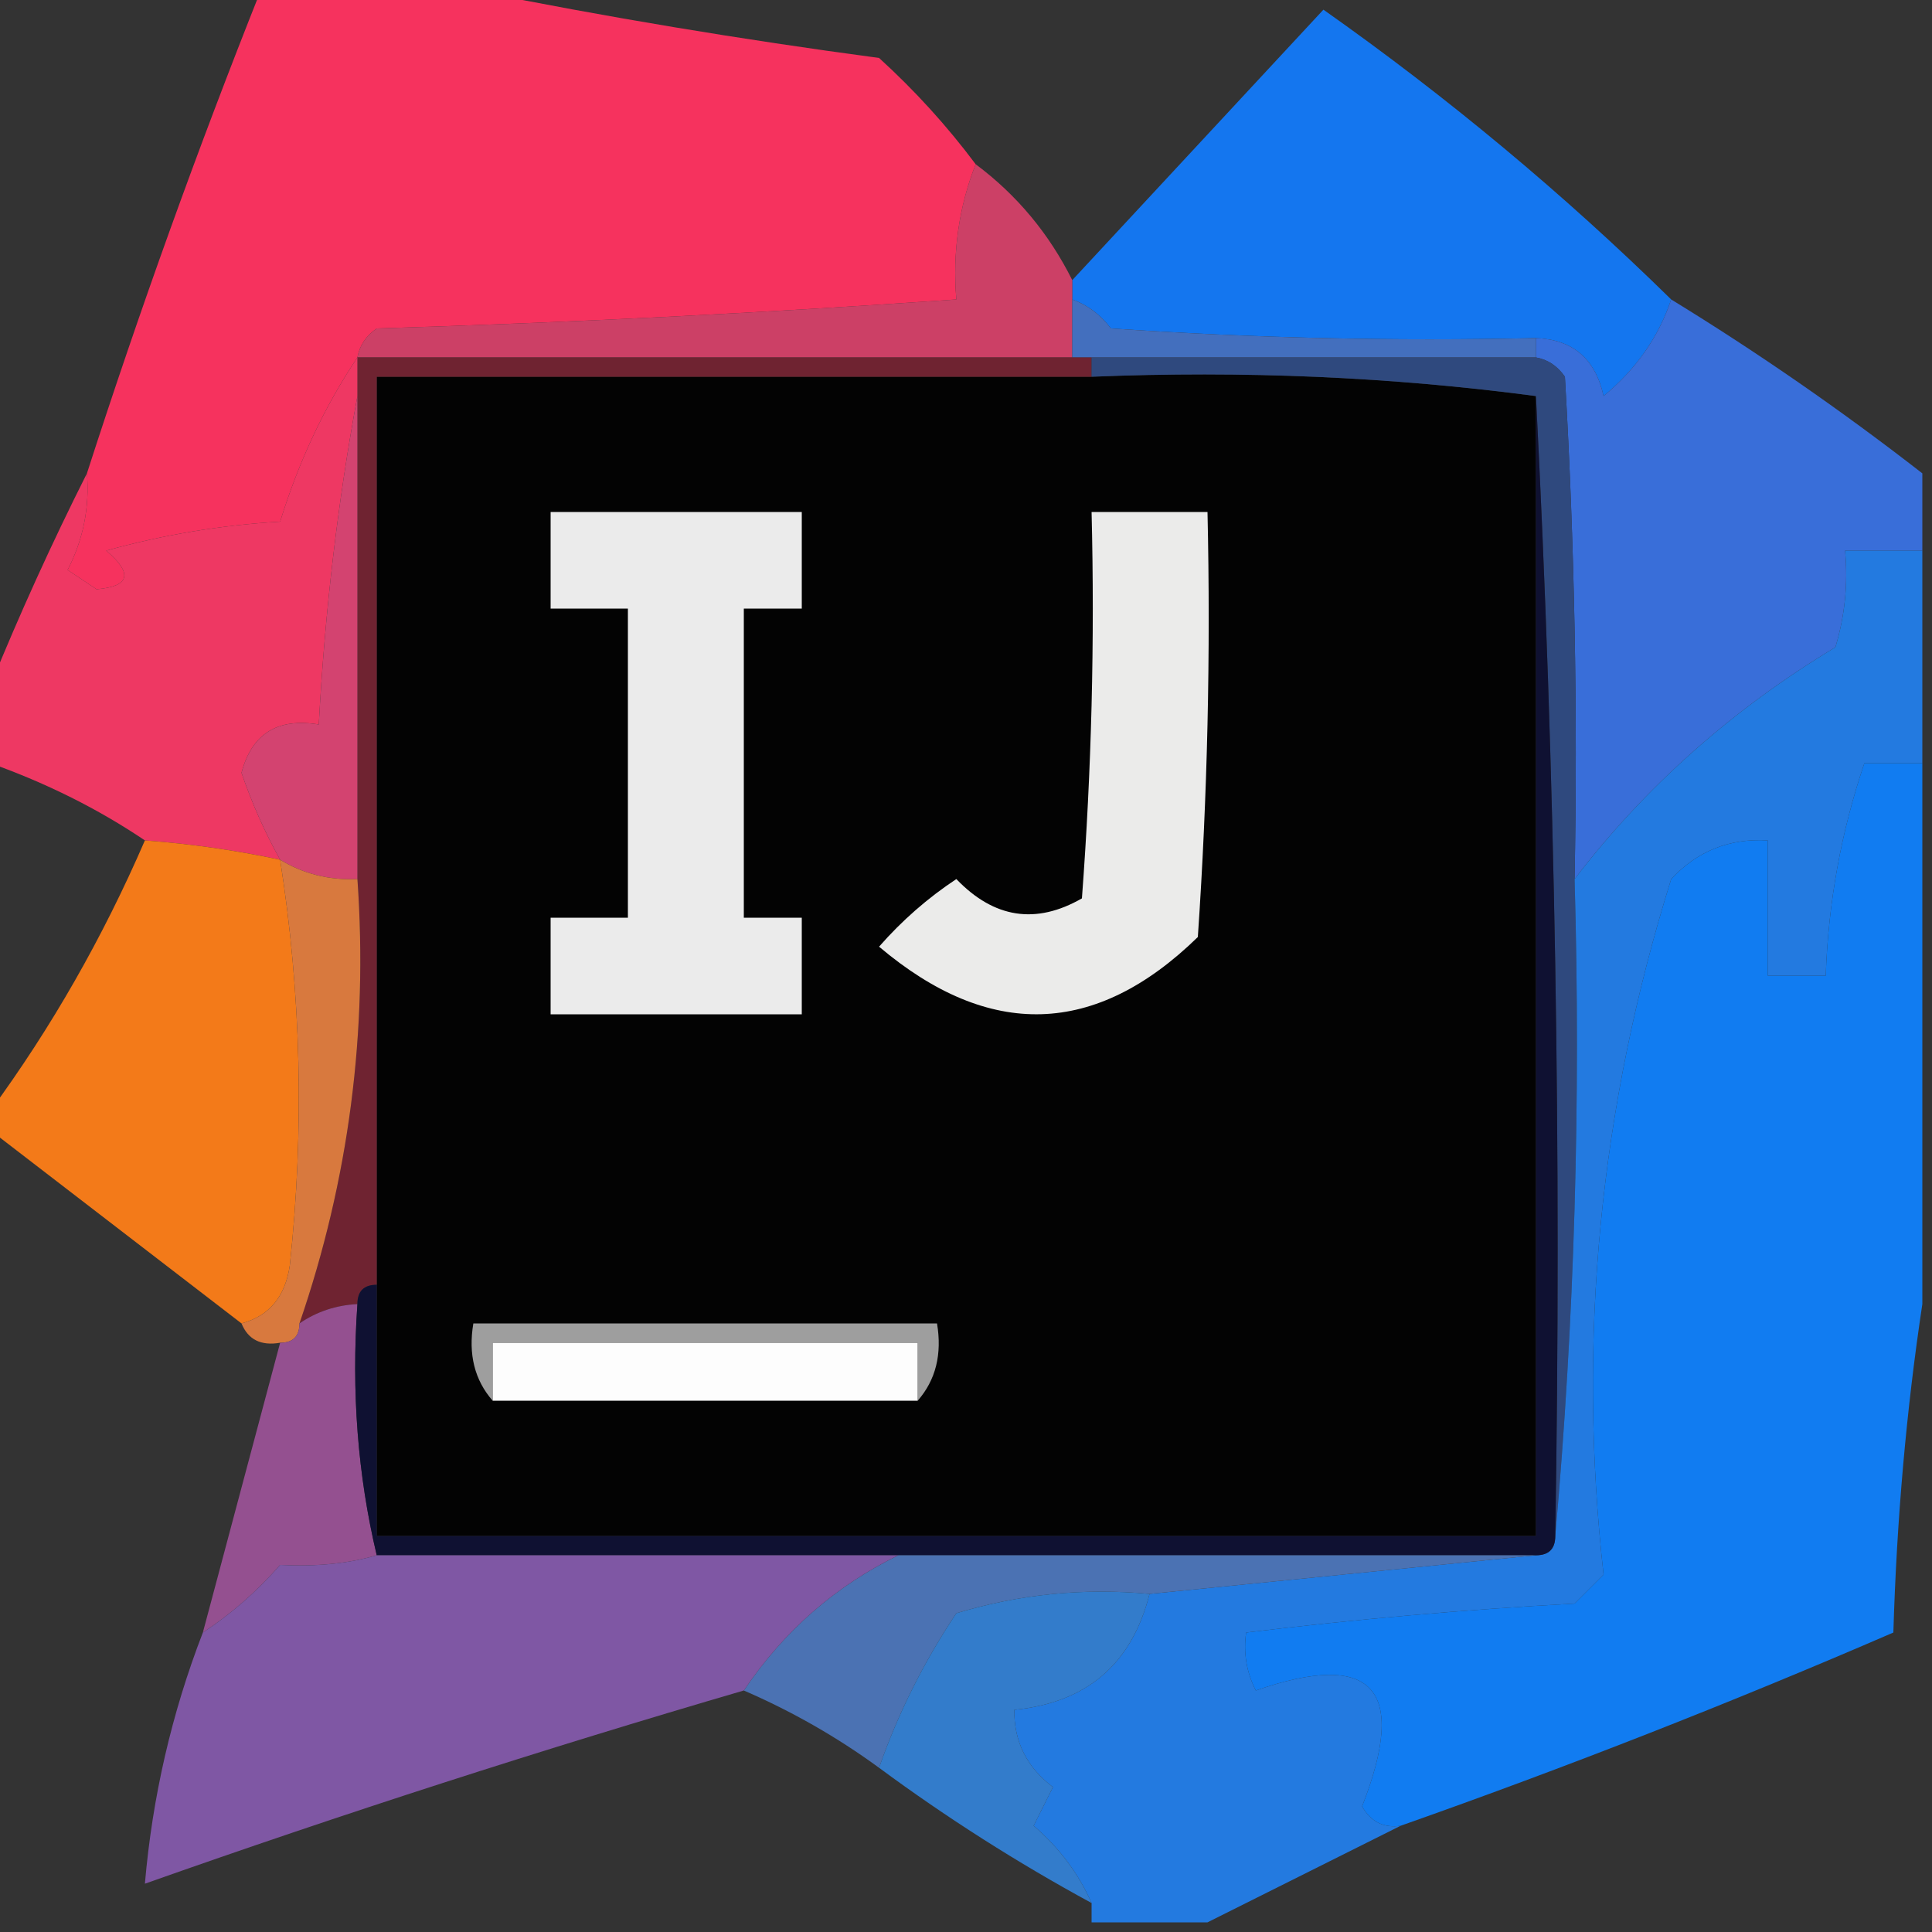 <?xml version="1.0" encoding="UTF-8"?>
<!DOCTYPE svg PUBLIC "-//W3C//DTD SVG 1.1//EN" "http://www.w3.org/Graphics/SVG/1.1/DTD/svg11.dtd">
<svg xmlns="http://www.w3.org/2000/svg" version="1.1" width="100px" height="100px" style="shape-rendering:geometricPrecision; text-rendering:geometricPrecision; image-rendering:optimizeQuality; fill-rule:evenodd; clip-rule:evenodd" xmlns:xlink="http://www.w3.org/1999/xlink">
<rect width="100%" height="100%" fill="#333333" stroke="none"/>
<g><path style="opacity:0.977" fill="#fa325f" d="M 13.5,-0.5 C 17.167,-0.5 20.833,-0.5 24.5,-0.5C 31.331,0.873 38.331,2.04 45.5,3C 47.345,4.678 49.012,6.511 50.5,8.5C 49.631,10.717 49.298,13.05 49.5,15.5C 39.52,16.199 29.52,16.699 19.5,17C 18.944,17.383 18.611,17.883 18.5,18.5C 16.802,21.034 15.469,23.868 14.5,27C 11.447,27.179 8.447,27.679 5.5,28.5C 6.894,29.687 6.727,30.354 5,30.5C 4.5,30.167 4,29.833 3.5,29.5C 4.309,27.929 4.643,26.262 4.5,24.5C 7.224,16.055 10.224,7.721 13.5,-0.5 Z"/></g>
<g><path style="opacity:0.99" fill="#1577f1" d="M 86.5,15.5 C 85.85,17.447 84.683,19.113 83,20.5C 82.578,18.574 81.411,17.574 79.5,17.5C 72.159,17.666 64.826,17.5 57.5,17C 56.956,16.283 56.289,15.783 55.5,15.5C 55.5,15.167 55.5,14.833 55.5,14.5C 59.812,9.854 64.145,5.187 68.5,0.5C 74.94,5.042 80.94,10.042 86.5,15.5 Z"/></g>
<g><path style="opacity:0.928" fill="#d7416a" d="M 50.5,8.5 C 52.633,10.091 54.299,12.091 55.5,14.5C 55.5,14.833 55.5,15.167 55.5,15.5C 55.5,16.5 55.5,17.5 55.5,18.5C 43.167,18.5 30.833,18.5 18.5,18.5C 18.611,17.883 18.944,17.383 19.5,17C 29.52,16.699 39.52,16.199 49.5,15.5C 49.298,13.05 49.631,10.717 50.5,8.5 Z"/></g>
<g><path style="opacity:1" fill="#436fbe" d="M 55.5,15.5 C 56.289,15.783 56.956,16.283 57.5,17C 64.826,17.5 72.159,17.666 79.5,17.5C 79.5,17.833 79.5,18.167 79.5,18.5C 71.833,18.5 64.167,18.5 56.5,18.5C 56.167,18.5 55.833,18.5 55.5,18.5C 55.5,17.5 55.5,16.5 55.5,15.5 Z"/></g>
<g><path style="opacity:1" fill="#030303" d="M 56.5,19.5 C 64.352,19.175 72.018,19.508 79.5,20.5C 79.5,40.167 79.5,59.833 79.5,79.5C 59.5,79.5 39.5,79.5 19.5,79.5C 19.5,75.167 19.5,70.833 19.5,66.5C 19.5,50.833 19.5,35.167 19.5,19.5C 31.833,19.5 44.167,19.5 56.5,19.5 Z"/></g>
<g><path style="opacity:1" fill="#396ed9" d="M 86.5,15.5 C 90.979,18.244 95.312,21.244 99.5,24.5C 99.5,25.833 99.5,27.167 99.5,28.5C 98.167,28.5 96.833,28.5 95.5,28.5C 95.66,30.199 95.493,31.866 95,33.5C 89.655,36.723 85.155,40.723 81.5,45.5C 81.666,36.827 81.5,28.16 81,19.5C 80.617,18.944 80.117,18.611 79.5,18.5C 79.5,18.167 79.5,17.833 79.5,17.5C 81.411,17.574 82.578,18.574 83,20.5C 84.683,19.113 85.85,17.447 86.5,15.5 Z"/></g>
<g><path style="opacity:1" fill="#ebebeb" d="M 28.5,26.5 C 32.833,26.5 37.167,26.5 41.5,26.5C 41.5,28.167 41.5,29.833 41.5,31.5C 40.5,31.5 39.5,31.5 38.5,31.5C 38.5,36.833 38.5,42.167 38.5,47.5C 39.5,47.5 40.5,47.5 41.5,47.5C 41.5,49.167 41.5,50.833 41.5,52.5C 37.167,52.5 32.833,52.5 28.5,52.5C 28.5,50.833 28.5,49.167 28.5,47.5C 29.833,47.5 31.167,47.5 32.5,47.5C 32.5,42.167 32.5,36.833 32.5,31.5C 31.167,31.5 29.833,31.5 28.5,31.5C 28.5,29.833 28.5,28.167 28.5,26.5 Z"/></g>
<g><path style="opacity:1" fill="#ebebea" d="M 56.5,26.5 C 58.5,26.5 60.5,26.5 62.5,26.5C 62.666,33.841 62.5,41.174 62,48.5C 56.713,53.66 51.213,53.826 45.5,49C 46.685,47.647 48.019,46.48 49.5,45.5C 51.452,47.533 53.618,47.866 56,46.5C 56.5,39.842 56.666,33.175 56.5,26.5 Z"/></g>
<g><path style="opacity:1" fill="#6f2331" d="M 18.5,18.5 C 30.833,18.5 43.167,18.5 55.5,18.5C 55.833,18.5 56.167,18.5 56.5,18.5C 56.5,18.833 56.5,19.167 56.5,19.5C 44.167,19.5 31.833,19.5 19.5,19.5C 19.5,35.167 19.5,50.833 19.5,66.5C 18.833,66.5 18.5,66.833 18.5,67.5C 17.391,67.557 16.391,67.89 15.5,68.5C 18.056,61.068 19.056,53.401 18.5,45.5C 18.5,37.167 18.5,28.833 18.5,20.5C 18.5,19.833 18.5,19.167 18.5,18.5 Z"/></g>
<g><path style="opacity:1" fill="#ee3863" d="M 18.5,18.5 C 18.5,19.167 18.5,19.833 18.5,20.5C 17.483,25.985 16.816,31.651 16.5,37.5C 14.365,37.147 13.032,37.98 12.5,40C 13.044,41.585 13.711,43.085 14.5,44.5C 12.194,44.007 9.861,43.674 7.5,43.5C 5.09,41.875 2.423,40.542 -0.5,39.5C -0.5,38.167 -0.5,36.833 -0.5,35.5C 1.016,31.778 2.683,28.111 4.5,24.5C 4.643,26.262 4.309,27.929 3.5,29.5C 4,29.833 4.5,30.167 5,30.5C 6.727,30.354 6.894,29.687 5.5,28.5C 8.447,27.679 11.447,27.179 14.5,27C 15.469,23.868 16.802,21.034 18.5,18.5 Z"/></g>
<g><path style="opacity:1" fill="#d34370" d="M 18.5,20.5 C 18.5,28.833 18.5,37.167 18.5,45.5C 17.041,45.567 15.708,45.234 14.5,44.5C 13.711,43.085 13.044,41.585 12.5,40C 13.032,37.98 14.365,37.147 16.5,37.5C 16.816,31.651 17.483,25.985 18.5,20.5 Z"/></g>
<g><path style="opacity:1" fill="#2f497e" d="M 56.5,19.5 C 56.5,19.167 56.5,18.833 56.5,18.5C 64.167,18.5 71.833,18.5 79.5,18.5C 80.117,18.611 80.617,18.944 81,19.5C 81.5,28.16 81.666,36.827 81.5,45.5C 81.828,57.012 81.495,68.346 80.5,79.5C 80.83,59.66 80.497,39.993 79.5,20.5C 72.018,19.508 64.352,19.175 56.5,19.5 Z"/></g>
<g><path style="opacity:1" fill="#237ae0" d="M 99.5,28.5 C 99.5,32.167 99.5,35.833 99.5,39.5C 98.5,39.5 97.5,39.5 96.5,39.5C 95.298,43.048 94.631,46.715 94.5,50.5C 93.5,50.5 92.5,50.5 91.5,50.5C 91.5,48.167 91.5,45.833 91.5,43.5C 89.516,43.383 87.85,44.05 86.5,45.5C 82.802,57.316 81.635,69.316 83,81.5C 82.5,82 82,82.5 81.5,83C 75.8,83.312 70.134,83.812 64.5,84.5C 64.35,85.552 64.517,86.552 65,87.5C 71.061,85.397 72.894,87.397 70.5,93.5C 70.957,94.297 71.624,94.631 72.5,94.5C 69.167,96.167 65.833,97.833 62.5,99.5C 60.5,99.5 58.5,99.5 56.5,99.5C 56.5,99.167 56.5,98.833 56.5,98.5C 55.826,96.975 54.826,95.642 53.5,94.5C 53.833,93.833 54.167,93.167 54.5,92.5C 53.147,91.476 52.48,90.143 52.5,88.5C 56.25,88.129 58.583,86.129 59.5,82.5C 66.167,81.833 72.833,81.167 79.5,80.5C 80.167,80.5 80.5,80.167 80.5,79.5C 81.495,68.346 81.828,57.012 81.5,45.5C 85.155,40.723 89.655,36.723 95,33.5C 95.493,31.866 95.66,30.199 95.5,28.5C 96.833,28.5 98.167,28.5 99.5,28.5 Z"/></g>
<g><path style="opacity:1" fill="#f37a19" d="M 7.5,43.5 C 9.861,43.674 12.194,44.007 14.5,44.5C 15.593,51.45 15.76,58.45 15,65.5C 14.764,67.119 13.931,68.119 12.5,68.5C 8.167,65.167 3.833,61.833 -0.5,58.5C -0.5,58.167 -0.5,57.833 -0.5,57.5C 2.655,53.199 5.322,48.532 7.5,43.5 Z"/></g>
<g><path style="opacity:1" fill="#d8793e" d="M 14.5,44.5 C 15.708,45.234 17.041,45.567 18.5,45.5C 19.056,53.401 18.056,61.068 15.5,68.5C 15.5,69.167 15.167,69.5 14.5,69.5C 13.508,69.672 12.842,69.338 12.5,68.5C 13.931,68.119 14.764,67.119 15,65.5C 15.76,58.45 15.593,51.45 14.5,44.5 Z"/></g>
<g><path style="opacity:1" fill="#117cf1" d="M 99.5,39.5 C 99.5,48.833 99.5,58.167 99.5,67.5C 98.673,72.985 98.173,78.652 98,84.5C 89.612,88.129 81.112,91.463 72.5,94.5C 71.624,94.631 70.957,94.297 70.5,93.5C 72.894,87.397 71.061,85.397 65,87.5C 64.517,86.552 64.35,85.552 64.5,84.5C 70.134,83.812 75.8,83.312 81.5,83C 82,82.5 82.5,82 83,81.5C 81.635,69.316 82.802,57.316 86.5,45.5C 87.85,44.05 89.516,43.383 91.5,43.5C 91.5,45.833 91.5,48.167 91.5,50.5C 92.5,50.5 93.5,50.5 94.5,50.5C 94.631,46.715 95.298,43.048 96.5,39.5C 97.5,39.5 98.5,39.5 99.5,39.5 Z"/></g>
<g><path style="opacity:0.959" fill="#985294" d="M 18.5,67.5 C 18.182,72.032 18.515,76.366 19.5,80.5C 18.047,80.929 16.381,81.096 14.5,81C 13.295,82.376 11.962,83.542 10.5,84.5C 11.833,79.5 13.167,74.5 14.5,69.5C 15.167,69.5 15.5,69.167 15.5,68.5C 16.391,67.89 17.391,67.557 18.5,67.5 Z"/></g>
<g><path style="opacity:1" fill="#0f1132" d="M 79.5,20.5 C 80.497,39.993 80.83,59.66 80.5,79.5C 80.5,80.167 80.167,80.5 79.5,80.5C 68.5,80.5 57.5,80.5 46.5,80.5C 37.5,80.5 28.5,80.5 19.5,80.5C 18.515,76.366 18.182,72.032 18.5,67.5C 18.5,66.833 18.833,66.5 19.5,66.5C 19.5,70.833 19.5,75.167 19.5,79.5C 39.5,79.5 59.5,79.5 79.5,79.5C 79.5,59.833 79.5,40.167 79.5,20.5 Z"/></g>
<g><path style="opacity:1" fill="#9e9e9e" d="M 47.5,72.5 C 47.5,71.5 47.5,70.5 47.5,69.5C 40.167,69.5 32.833,69.5 25.5,69.5C 25.5,70.5 25.5,71.5 25.5,72.5C 24.566,71.432 24.232,70.099 24.5,68.5C 32.5,68.5 40.5,68.5 48.5,68.5C 48.768,70.099 48.434,71.432 47.5,72.5 Z"/></g>
<g><path style="opacity:1" fill="#fdfdfd" d="M 47.5,72.5 C 40.167,72.5 32.833,72.5 25.5,72.5C 25.5,71.5 25.5,70.5 25.5,69.5C 32.833,69.5 40.167,69.5 47.5,69.5C 47.5,70.5 47.5,71.5 47.5,72.5 Z"/></g>
<g><path style="opacity:1" fill="#4b72b3" d="M 46.5,80.5 C 57.5,80.5 68.5,80.5 79.5,80.5C 72.833,81.167 66.167,81.833 59.5,82.5C 56.102,82.18 52.768,82.513 49.5,83.5C 47.813,86.024 46.48,88.69 45.5,91.5C 43.33,89.914 40.996,88.58 38.5,87.5C 40.573,84.424 43.239,82.09 46.5,80.5 Z"/></g>
<g><path style="opacity:1" fill="#337ccb" d="M 59.5,82.5 C 58.583,86.129 56.25,88.129 52.5,88.5C 52.48,90.143 53.147,91.476 54.5,92.5C 54.167,93.167 53.833,93.833 53.5,94.5C 54.826,95.642 55.826,96.975 56.5,98.5C 52.664,96.416 48.997,94.083 45.5,91.5C 46.48,88.69 47.813,86.024 49.5,83.5C 52.768,82.513 56.102,82.18 59.5,82.5 Z"/></g>
<g><path style="opacity:1" fill="#7f57a4" d="M 19.5,80.5 C 28.5,80.5 37.5,80.5 46.5,80.5C 43.239,82.09 40.573,84.424 38.5,87.5C 28.079,90.543 17.746,93.876 7.5,97.5C 7.888,93.007 8.888,88.673 10.5,84.5C 11.962,83.542 13.295,82.376 14.5,81C 16.381,81.096 18.047,80.929 19.5,80.5 Z"/></g>
</svg>
